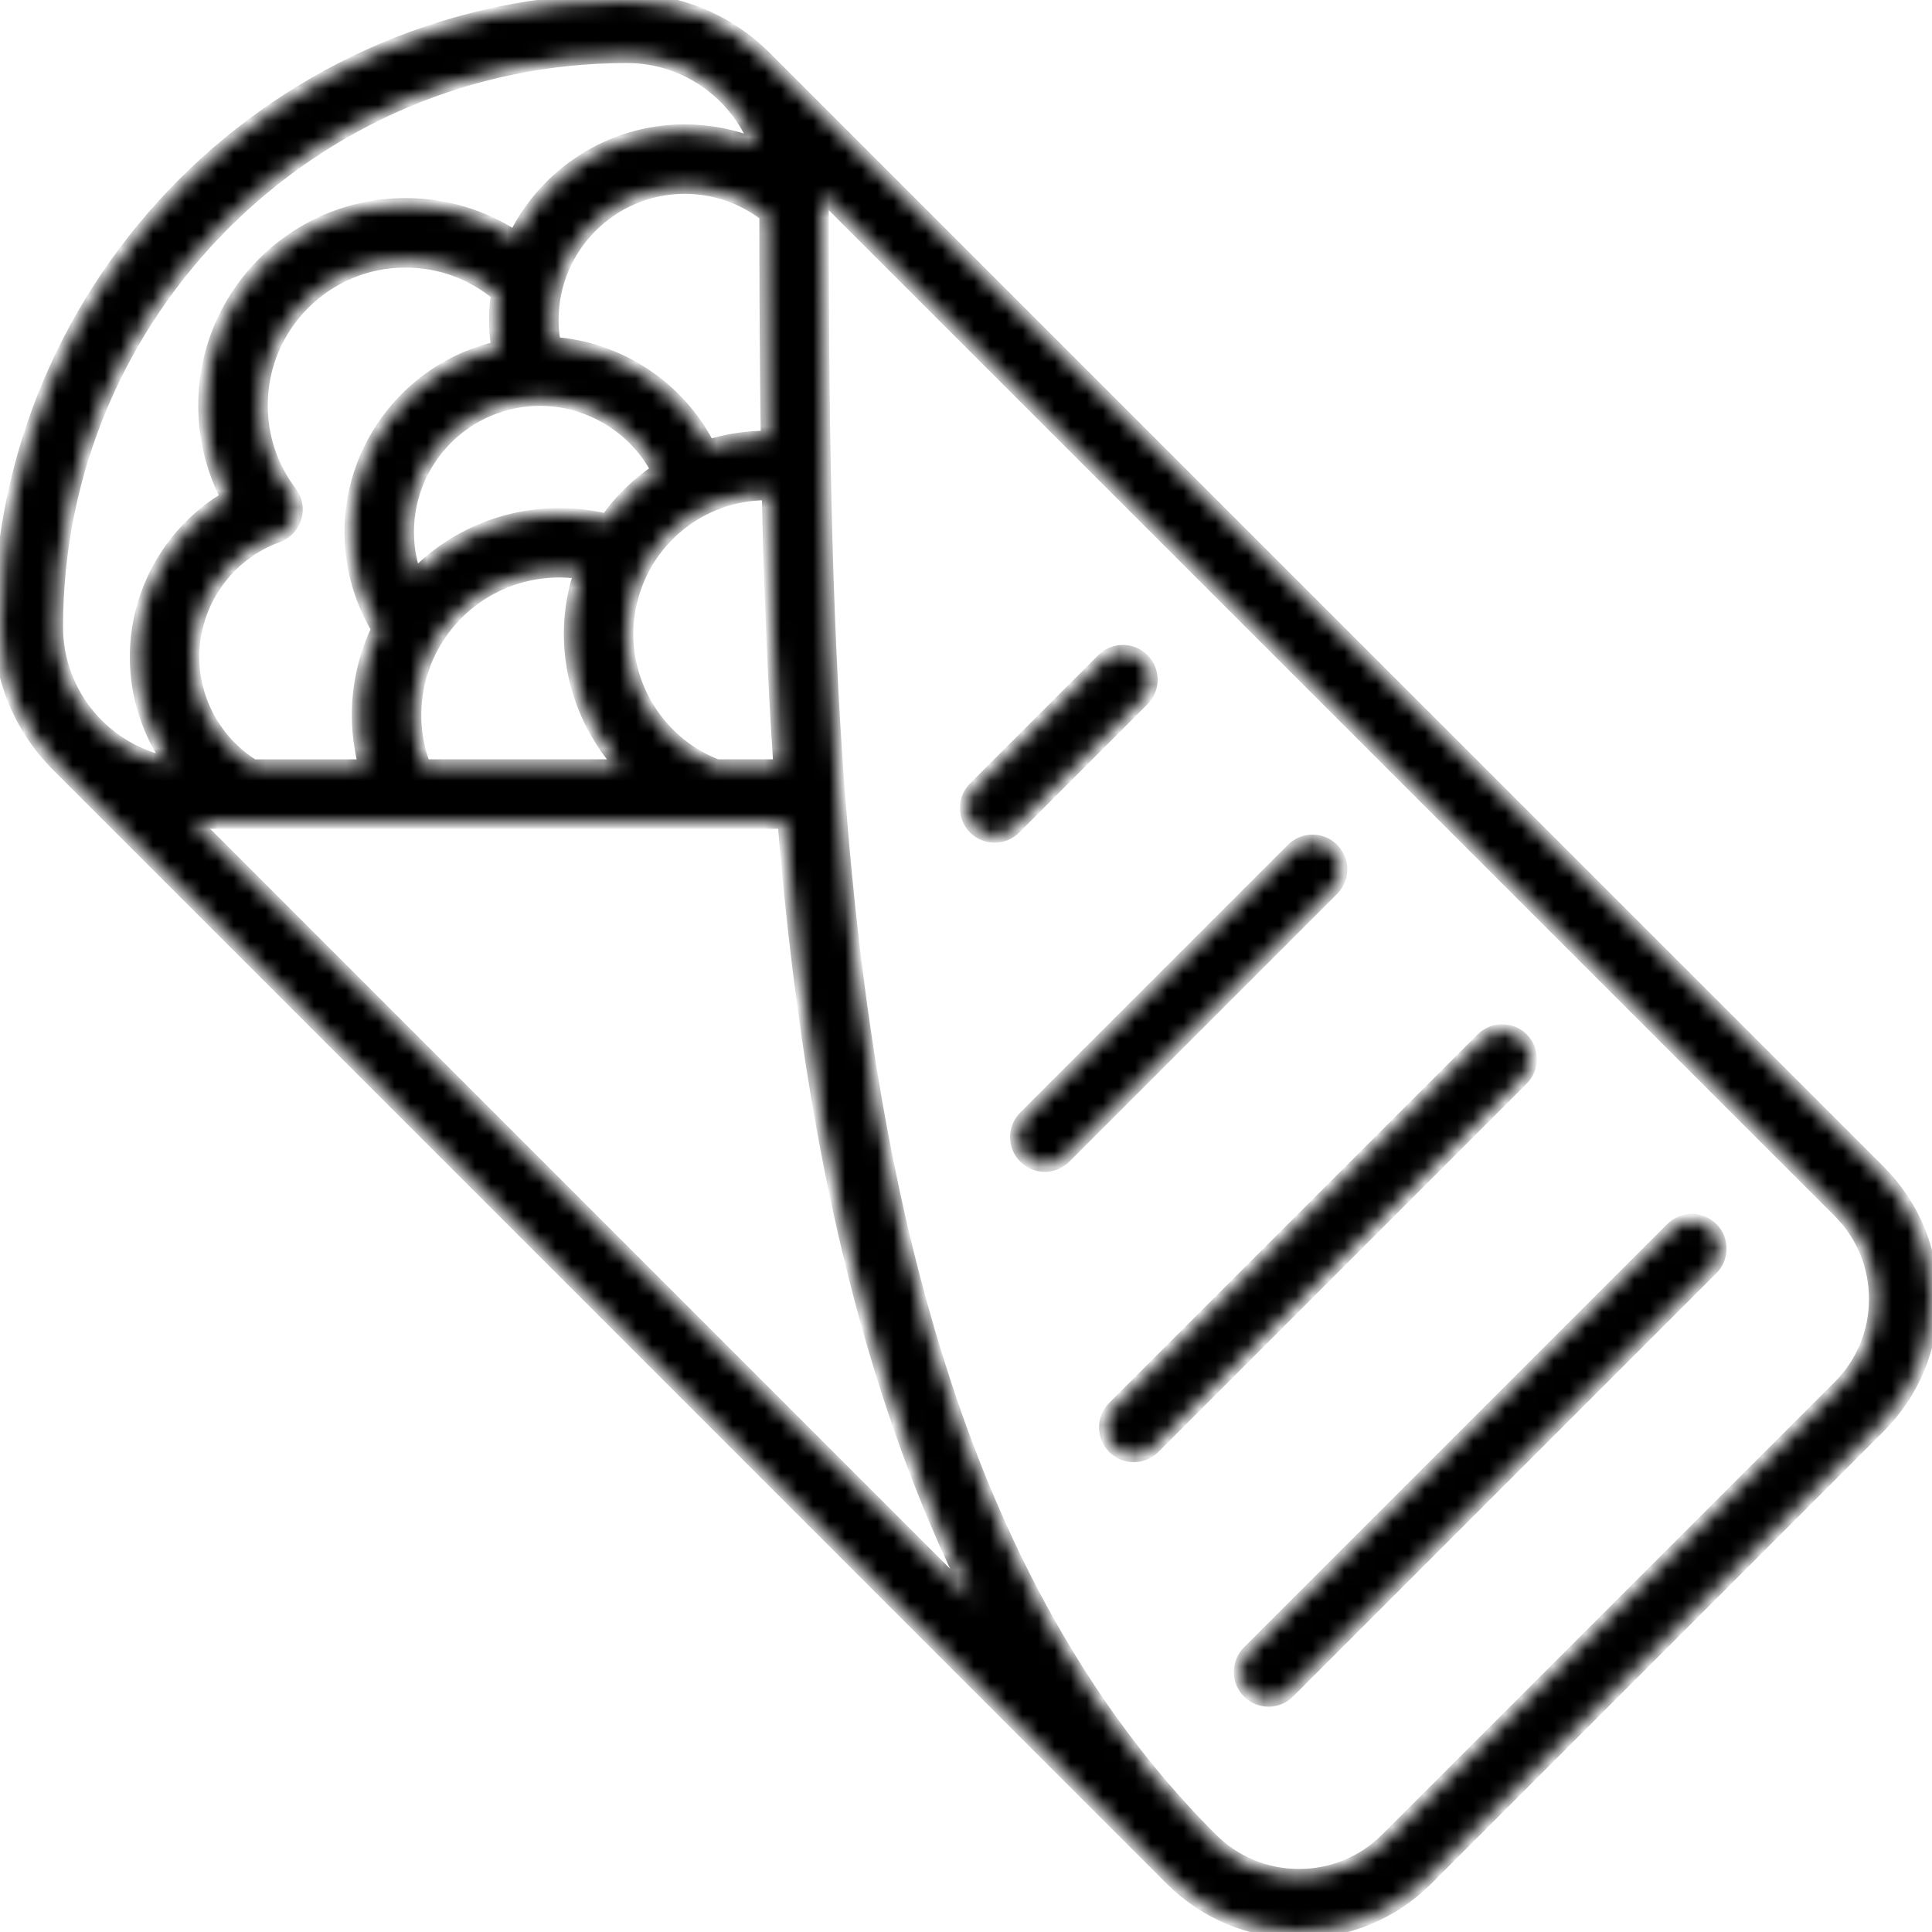 <svg width="120" height="120" viewBox="0 0 120 120" fill="none" xmlns="http://www.w3.org/2000/svg">
<g clip-path="url(#clip0_1_949)">
<mask id="path-1-inside-1_1_949" fill="white">
<path d="M103.841 76.311C104.528 75.625 105.641 75.625 106.327 76.311C107.014 76.998 107.014 78.111 106.327 78.797L80.031 105.093C79.688 105.436 79.238 105.608 78.788 105.608C78.338 105.608 77.888 105.436 77.545 105.093C76.859 104.407 76.859 103.294 77.545 102.607L103.841 76.311ZM68.503 40.973C69.19 40.287 70.303 40.287 70.989 40.973C71.676 41.66 71.676 42.773 70.989 43.459L63.021 51.428C62.678 51.771 62.227 51.943 61.778 51.943C61.328 51.943 60.878 51.771 60.535 51.428C59.848 50.741 59.848 49.628 60.535 48.942L68.503 40.973ZM38.939 0C42.308 0 45.36 1.38 47.562 3.604L116.711 72.744C118.832 74.864 120 77.684 120 80.683C120 83.682 118.832 86.501 116.712 88.622L88.622 116.712C86.501 118.833 83.682 120 80.683 120C77.684 120 74.864 118.832 72.744 116.711L3.606 47.563C1.381 45.361 0 42.308 0 38.938C0 17.468 17.468 0 38.939 0ZM47.564 13.361C46.125 12.247 44.364 11.64 42.532 11.64C37.99 11.64 34.295 15.335 34.295 19.877C34.295 20.366 34.34 20.851 34.426 21.33C38.488 21.642 42.151 24.073 44.011 27.7C45.17 27.341 46.394 27.15 47.653 27.152C47.584 22.592 47.566 17.992 47.564 13.361ZM35.64 37.094C35.741 36.568 35.877 36.059 36.038 35.564C33.272 35.16 30.418 36.067 28.398 38.087C25.882 40.602 25.113 44.3 26.343 47.563H38.548C36.081 44.784 34.901 40.932 35.64 37.094ZM25.771 35.748C25.819 35.699 25.864 35.649 25.912 35.601C29 32.513 33.486 31.291 37.673 32.303C38.537 31.081 39.613 30.037 40.84 29.215C39.301 26.299 36.087 24.511 32.721 24.852C28.202 25.308 24.897 29.356 25.353 33.875C25.418 34.516 25.562 35.144 25.771 35.748ZM47.717 30.668C43.559 30.631 39.903 33.542 39.092 37.758C38.296 41.9 40.626 46.062 44.535 47.563H48.435C48.056 42.009 47.84 36.371 47.718 30.668H47.717ZM75.23 114.225C75.23 114.225 75.231 114.227 75.232 114.227C76.688 115.683 78.624 116.484 80.683 116.484C82.743 116.484 84.68 115.682 86.136 114.226L114.226 86.136C115.683 84.679 116.485 82.743 116.485 80.683C116.485 78.623 115.682 76.686 114.225 75.23L51.078 12.092C51.078 12.108 51.079 12.125 51.079 12.142V12.548C51.079 25.014 51.183 37.258 52.068 49.074C52.078 49.148 52.084 49.224 52.085 49.301C52.581 55.853 53.319 62.272 54.413 68.522C57.966 88.821 64.775 103.77 75.23 114.225H75.23ZM60.416 99.41C56.138 90.919 53.006 80.877 50.95 69.128C49.919 63.237 49.199 57.211 48.698 51.079H12.14C12.124 51.079 12.108 51.078 12.092 51.078L60.417 99.41H60.416ZM15.732 47.564H22.66C21.91 44.708 22.205 41.701 23.462 39.066C22.583 37.594 22.028 35.944 21.855 34.229C21.255 28.279 25.225 22.905 30.908 21.599C30.824 21.03 30.779 20.456 30.779 19.878C30.779 19.333 30.82 18.798 30.892 18.272C29.29 16.943 27.293 16.219 25.186 16.219C20.247 16.219 16.23 20.237 16.23 25.175C16.23 27.145 16.858 29.015 18.047 30.581C18.384 31.027 18.491 31.606 18.332 32.142C18.173 32.678 17.769 33.107 17.244 33.297C14.094 34.435 11.978 37.451 11.978 40.801C11.978 43.558 13.407 46.109 15.732 47.564ZM10.562 47.416C9.22 45.511 8.463 43.21 8.463 40.8C8.463 36.702 10.663 32.95 14.106 30.908C13.191 29.148 12.714 27.2 12.714 25.175C12.714 18.298 18.309 12.704 25.186 12.703C27.634 12.703 29.974 13.407 31.978 14.714C33.893 10.815 37.904 8.125 42.532 8.125C44.071 8.125 45.573 8.426 46.967 8.996C45.708 5.792 42.585 3.516 38.939 3.516C19.407 3.516 3.516 19.407 3.516 38.939C3.516 43.155 6.558 46.672 10.562 47.416H10.562ZM92.062 64.532C92.749 63.846 93.862 63.846 94.548 64.532C95.234 65.219 95.234 66.332 94.548 67.018L71.663 89.903C71.32 90.246 70.87 90.418 70.42 90.418C69.97 90.418 69.52 90.246 69.177 89.903C68.49 89.216 68.49 88.103 69.177 87.417L92.062 64.532ZM80.283 52.753C80.969 52.066 82.082 52.066 82.769 52.753C83.455 53.439 83.455 54.552 82.769 55.239L66.136 71.871C65.793 72.214 65.343 72.386 64.893 72.386C64.444 72.386 63.993 72.215 63.65 71.871C62.964 71.185 62.964 70.072 63.65 69.385L80.283 52.753Z"/>
</mask>
<path d="M103.841 76.311C104.528 75.625 105.641 75.625 106.327 76.311C107.014 76.998 107.014 78.111 106.327 78.797L80.031 105.093C79.688 105.436 79.238 105.608 78.788 105.608C78.338 105.608 77.888 105.436 77.545 105.093C76.859 104.407 76.859 103.294 77.545 102.607L103.841 76.311ZM68.503 40.973C69.19 40.287 70.303 40.287 70.989 40.973C71.676 41.66 71.676 42.773 70.989 43.459L63.021 51.428C62.678 51.771 62.227 51.943 61.778 51.943C61.328 51.943 60.878 51.771 60.535 51.428C59.848 50.741 59.848 49.628 60.535 48.942L68.503 40.973ZM38.939 0C42.308 0 45.36 1.38 47.562 3.604L116.711 72.744C118.832 74.864 120 77.684 120 80.683C120 83.682 118.832 86.501 116.712 88.622L88.622 116.712C86.501 118.833 83.682 120 80.683 120C77.684 120 74.864 118.832 72.744 116.711L3.606 47.563C1.381 45.361 0 42.308 0 38.938C0 17.468 17.468 0 38.939 0ZM47.564 13.361C46.125 12.247 44.364 11.64 42.532 11.64C37.99 11.64 34.295 15.335 34.295 19.877C34.295 20.366 34.34 20.851 34.426 21.33C38.488 21.642 42.151 24.073 44.011 27.7C45.17 27.341 46.394 27.15 47.653 27.152C47.584 22.592 47.566 17.992 47.564 13.361ZM35.64 37.094C35.741 36.568 35.877 36.059 36.038 35.564C33.272 35.16 30.418 36.067 28.398 38.087C25.882 40.602 25.113 44.3 26.343 47.563H38.548C36.081 44.784 34.901 40.932 35.64 37.094ZM25.771 35.748C25.819 35.699 25.864 35.649 25.912 35.601C29 32.513 33.486 31.291 37.673 32.303C38.537 31.081 39.613 30.037 40.84 29.215C39.301 26.299 36.087 24.511 32.721 24.852C28.202 25.308 24.897 29.356 25.353 33.875C25.418 34.516 25.562 35.144 25.771 35.748ZM47.717 30.668C43.559 30.631 39.903 33.542 39.092 37.758C38.296 41.9 40.626 46.062 44.535 47.563H48.435C48.056 42.009 47.84 36.371 47.718 30.668H47.717ZM75.23 114.225C75.23 114.225 75.231 114.227 75.232 114.227C76.688 115.683 78.624 116.484 80.683 116.484C82.743 116.484 84.68 115.682 86.136 114.226L114.226 86.136C115.683 84.679 116.485 82.743 116.485 80.683C116.485 78.623 115.682 76.686 114.225 75.23L51.078 12.092C51.078 12.108 51.079 12.125 51.079 12.142V12.548C51.079 25.014 51.183 37.258 52.068 49.074C52.078 49.148 52.084 49.224 52.085 49.301C52.581 55.853 53.319 62.272 54.413 68.522C57.966 88.821 64.775 103.77 75.23 114.225H75.23ZM60.416 99.41C56.138 90.919 53.006 80.877 50.95 69.128C49.919 63.237 49.199 57.211 48.698 51.079H12.14C12.124 51.079 12.108 51.078 12.092 51.078L60.417 99.41H60.416ZM15.732 47.564H22.66C21.91 44.708 22.205 41.701 23.462 39.066C22.583 37.594 22.028 35.944 21.855 34.229C21.255 28.279 25.225 22.905 30.908 21.599C30.824 21.03 30.779 20.456 30.779 19.878C30.779 19.333 30.82 18.798 30.892 18.272C29.29 16.943 27.293 16.219 25.186 16.219C20.247 16.219 16.23 20.237 16.23 25.175C16.23 27.145 16.858 29.015 18.047 30.581C18.384 31.027 18.491 31.606 18.332 32.142C18.173 32.678 17.769 33.107 17.244 33.297C14.094 34.435 11.978 37.451 11.978 40.801C11.978 43.558 13.407 46.109 15.732 47.564ZM10.562 47.416C9.22 45.511 8.463 43.21 8.463 40.8C8.463 36.702 10.663 32.95 14.106 30.908C13.191 29.148 12.714 27.2 12.714 25.175C12.714 18.298 18.309 12.704 25.186 12.703C27.634 12.703 29.974 13.407 31.978 14.714C33.893 10.815 37.904 8.125 42.532 8.125C44.071 8.125 45.573 8.426 46.967 8.996C45.708 5.792 42.585 3.516 38.939 3.516C19.407 3.516 3.516 19.407 3.516 38.939C3.516 43.155 6.558 46.672 10.562 47.416H10.562ZM92.062 64.532C92.749 63.846 93.862 63.846 94.548 64.532C95.234 65.219 95.234 66.332 94.548 67.018L71.663 89.903C71.32 90.246 70.87 90.418 70.42 90.418C69.97 90.418 69.52 90.246 69.177 89.903C68.49 89.216 68.49 88.103 69.177 87.417L92.062 64.532ZM80.283 52.753C80.969 52.066 82.082 52.066 82.769 52.753C83.455 53.439 83.455 54.552 82.769 55.239L66.136 71.871C65.793 72.214 65.343 72.386 64.893 72.386C64.444 72.386 63.993 72.215 63.65 71.871C62.964 71.185 62.964 70.072 63.65 69.385L80.283 52.753Z" fill="currentColor" stroke="currentColor" stroke-width="0.8" mask="url(#path-1-inside-1_1_949)"/>
</g>
<defs>
<clipPath id="clip0_1_949">
<rect width="120" height="120" fill="white" transform="matrix(-1 0 0 1 120 0)"/>
</clipPath>
</defs>
</svg>
